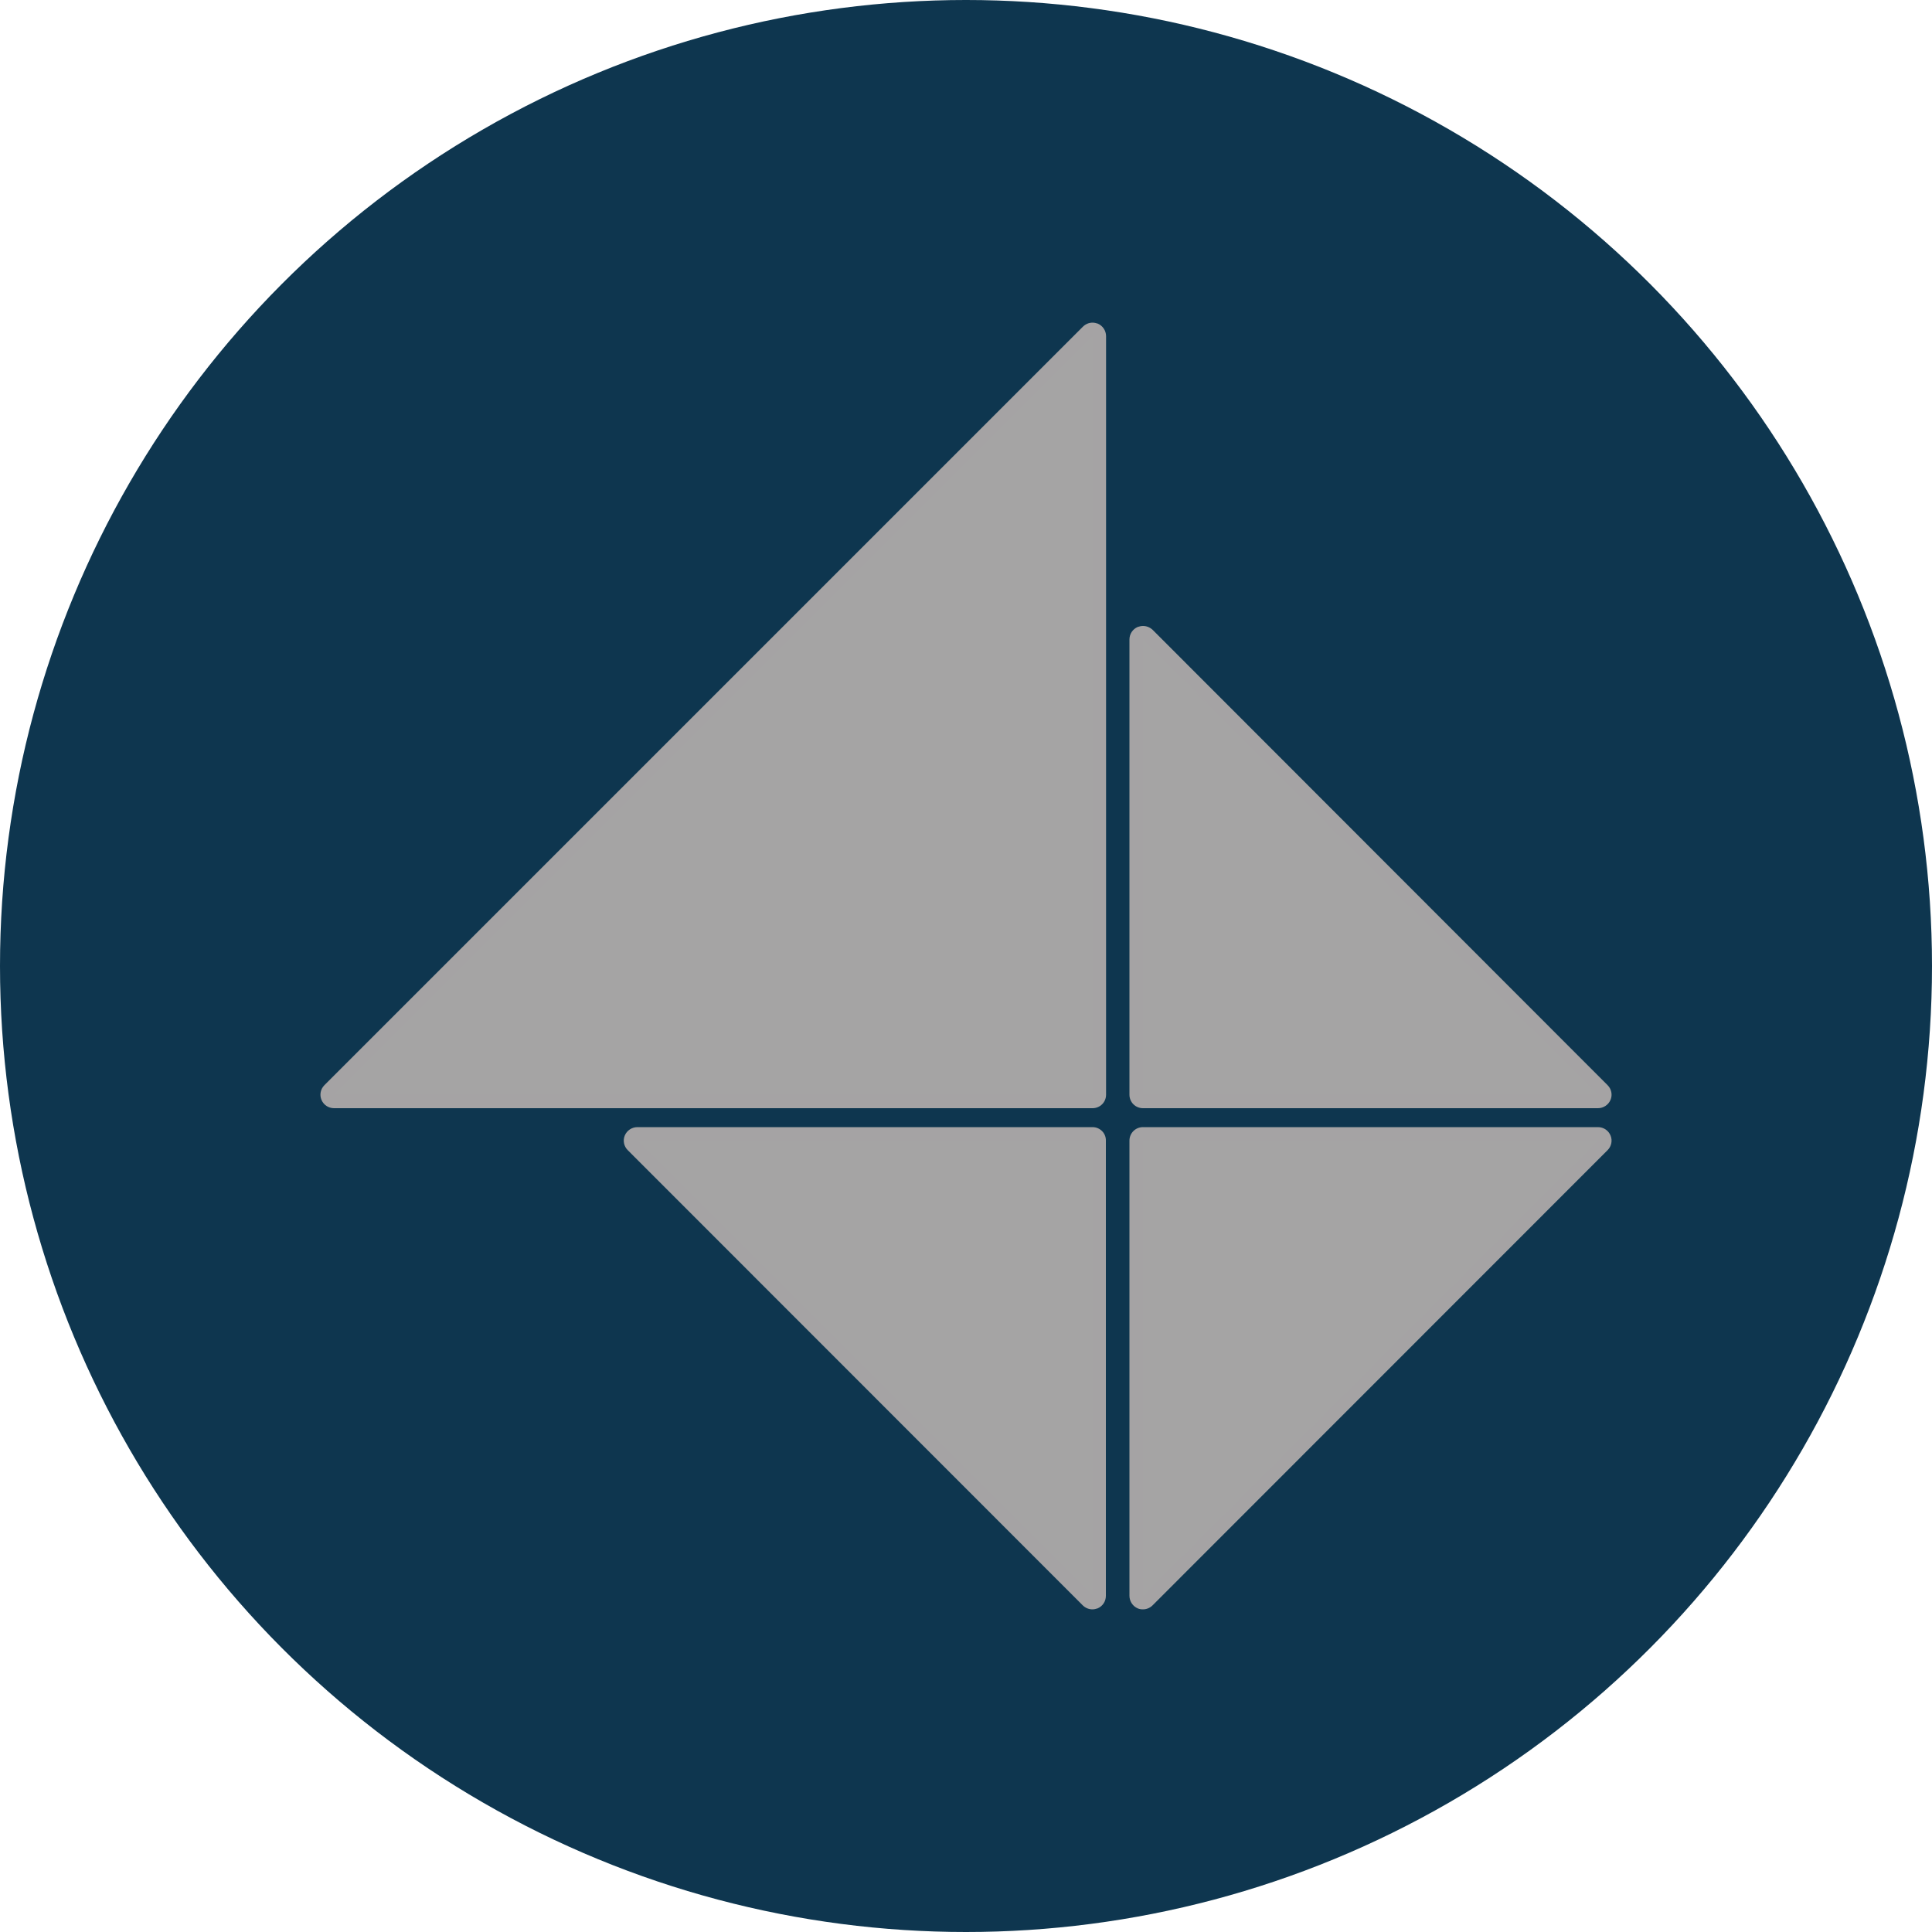 <?xml version="1.0" encoding="utf-8"?>
<!-- Generator: Adobe Illustrator 21.1.0, SVG Export Plug-In . SVG Version: 6.00 Build 0)  -->
<svg version="1.1" id="Layer_1" xmlns="http://www.w3.org/2000/svg" xmlns:xlink="http://www.w3.org/1999/xlink" x="0px" y="0px"
	 viewBox="0 0 1000 1000" style="enable-background:new 0 0 1000 1000;" xml:space="preserve">
<style type="text/css">
	.st0{fill:#0E364F;}
	.st1{fill:#A5A4A4;}
	.st2{fill:#A5A3A4;}
</style>
<g>
	<circle class="st0" cx="500" cy="500" r="500"/>
</g>
<g>
	<g>
		<path class="st1" d="M172.9,570.1c-1.4,0-2.7-0.9-3.2-2.2c-0.5-1.3-0.2-2.8,0.8-3.8L563,171.5c0.7-0.7,1.6-1,2.5-1
			c0.5,0,0.9,0.1,1.3,0.3c1.3,0.5,2.2,1.8,2.2,3.2v392.6c0,1.9-1.6,3.5-3.5,3.5H172.9z"/>
		<path class="st2" d="M565.5,174v392.6H172.9L565.5,174 M565.5,167c-1.8,0-3.6,0.7-5,2.1L167.9,561.7c-2,2-2.6,5-1.5,7.6
			c1.1,2.6,3.6,4.3,6.5,4.3h392.6c3.9,0,7-3.1,7-7V174c0-2.8-1.7-5.4-4.3-6.5C567.3,167.2,566.4,167,565.5,167L565.5,167z"/>
	</g>
	<g>
		<path class="st1" d="M591.6,570.1c-1.9,0-3.5-1.6-3.5-3.5V331c0-1.4,0.9-2.7,2.2-3.2c0.4-0.2,0.9-0.3,1.3-0.3c0.9,0,1.8,0.4,2.5,1
			l235.5,235.6c1,1,1.3,2.5,0.8,3.8s-1.8,2.2-3.2,2.2H591.6z"/>
		<path class="st2" d="M591.6,331l235.5,235.6H591.6V331 M591.6,324c-0.9,0-1.8,0.2-2.7,0.5c-2.6,1.1-4.3,3.6-4.3,6.5v235.6
			c0,3.9,3.1,7,7,7h235.5c2.8,0,5.4-1.7,6.5-4.3c1.1-2.6,0.5-5.6-1.5-7.6L596.6,326C595.2,324.7,593.5,324,591.6,324L591.6,324z"/>
	</g>
	<g>
		<path class="st1" d="M591.6,829.5c-0.5,0-0.9-0.1-1.3-0.3c-1.3-0.5-2.2-1.8-2.2-3.2V590.4c0-1.9,1.6-3.5,3.5-3.5h235.5
			c1.4,0,2.7,0.9,3.2,2.2s0.2,2.8-0.8,3.8L594.1,828.5C593.4,829.1,592.5,829.5,591.6,829.5z"/>
		<path class="st2" d="M827.1,590.4L591.6,826V590.4H827.1 M827.1,583.4H591.6c-3.9,0-7,3.1-7,7V826c0,2.8,1.7,5.4,4.3,6.5
			c0.9,0.4,1.8,0.5,2.7,0.5c1.8,0,3.6-0.7,5-2.1l235.5-235.6c2-2,2.6-5,1.5-7.6C832.5,585.1,830,583.4,827.1,583.4L827.1,583.4z
			 M827.1,597.4L827.1,597.4L827.1,597.4L827.1,597.4z"/>
	</g>
	<g>
		<path class="st1" d="M565.5,829.5c-0.9,0-1.8-0.4-2.5-1L327.5,592.8c-1-1-1.3-2.5-0.8-3.8s1.8-2.2,3.2-2.2h235.5
			c1.9,0,3.5,1.6,3.5,3.5V826c0,1.4-0.9,2.7-2.2,3.2C566.4,829.4,565.9,829.5,565.5,829.5z"/>
		<path class="st2" d="M565.5,590.4V826L329.9,590.4H565.5 M565.5,583.4H329.9c-2.8,0-5.4,1.7-6.5,4.3c-1.1,2.6-0.5,5.6,1.5,7.6
			l235.5,235.6c1.3,1.3,3.1,2.1,5,2.1c0.9,0,1.8-0.2,2.7-0.5c2.6-1.1,4.3-3.6,4.3-6.5V590.4C572.5,586.5,569.3,583.4,565.5,583.4
			L565.5,583.4z"/>
	</g>
</g>
</svg>
